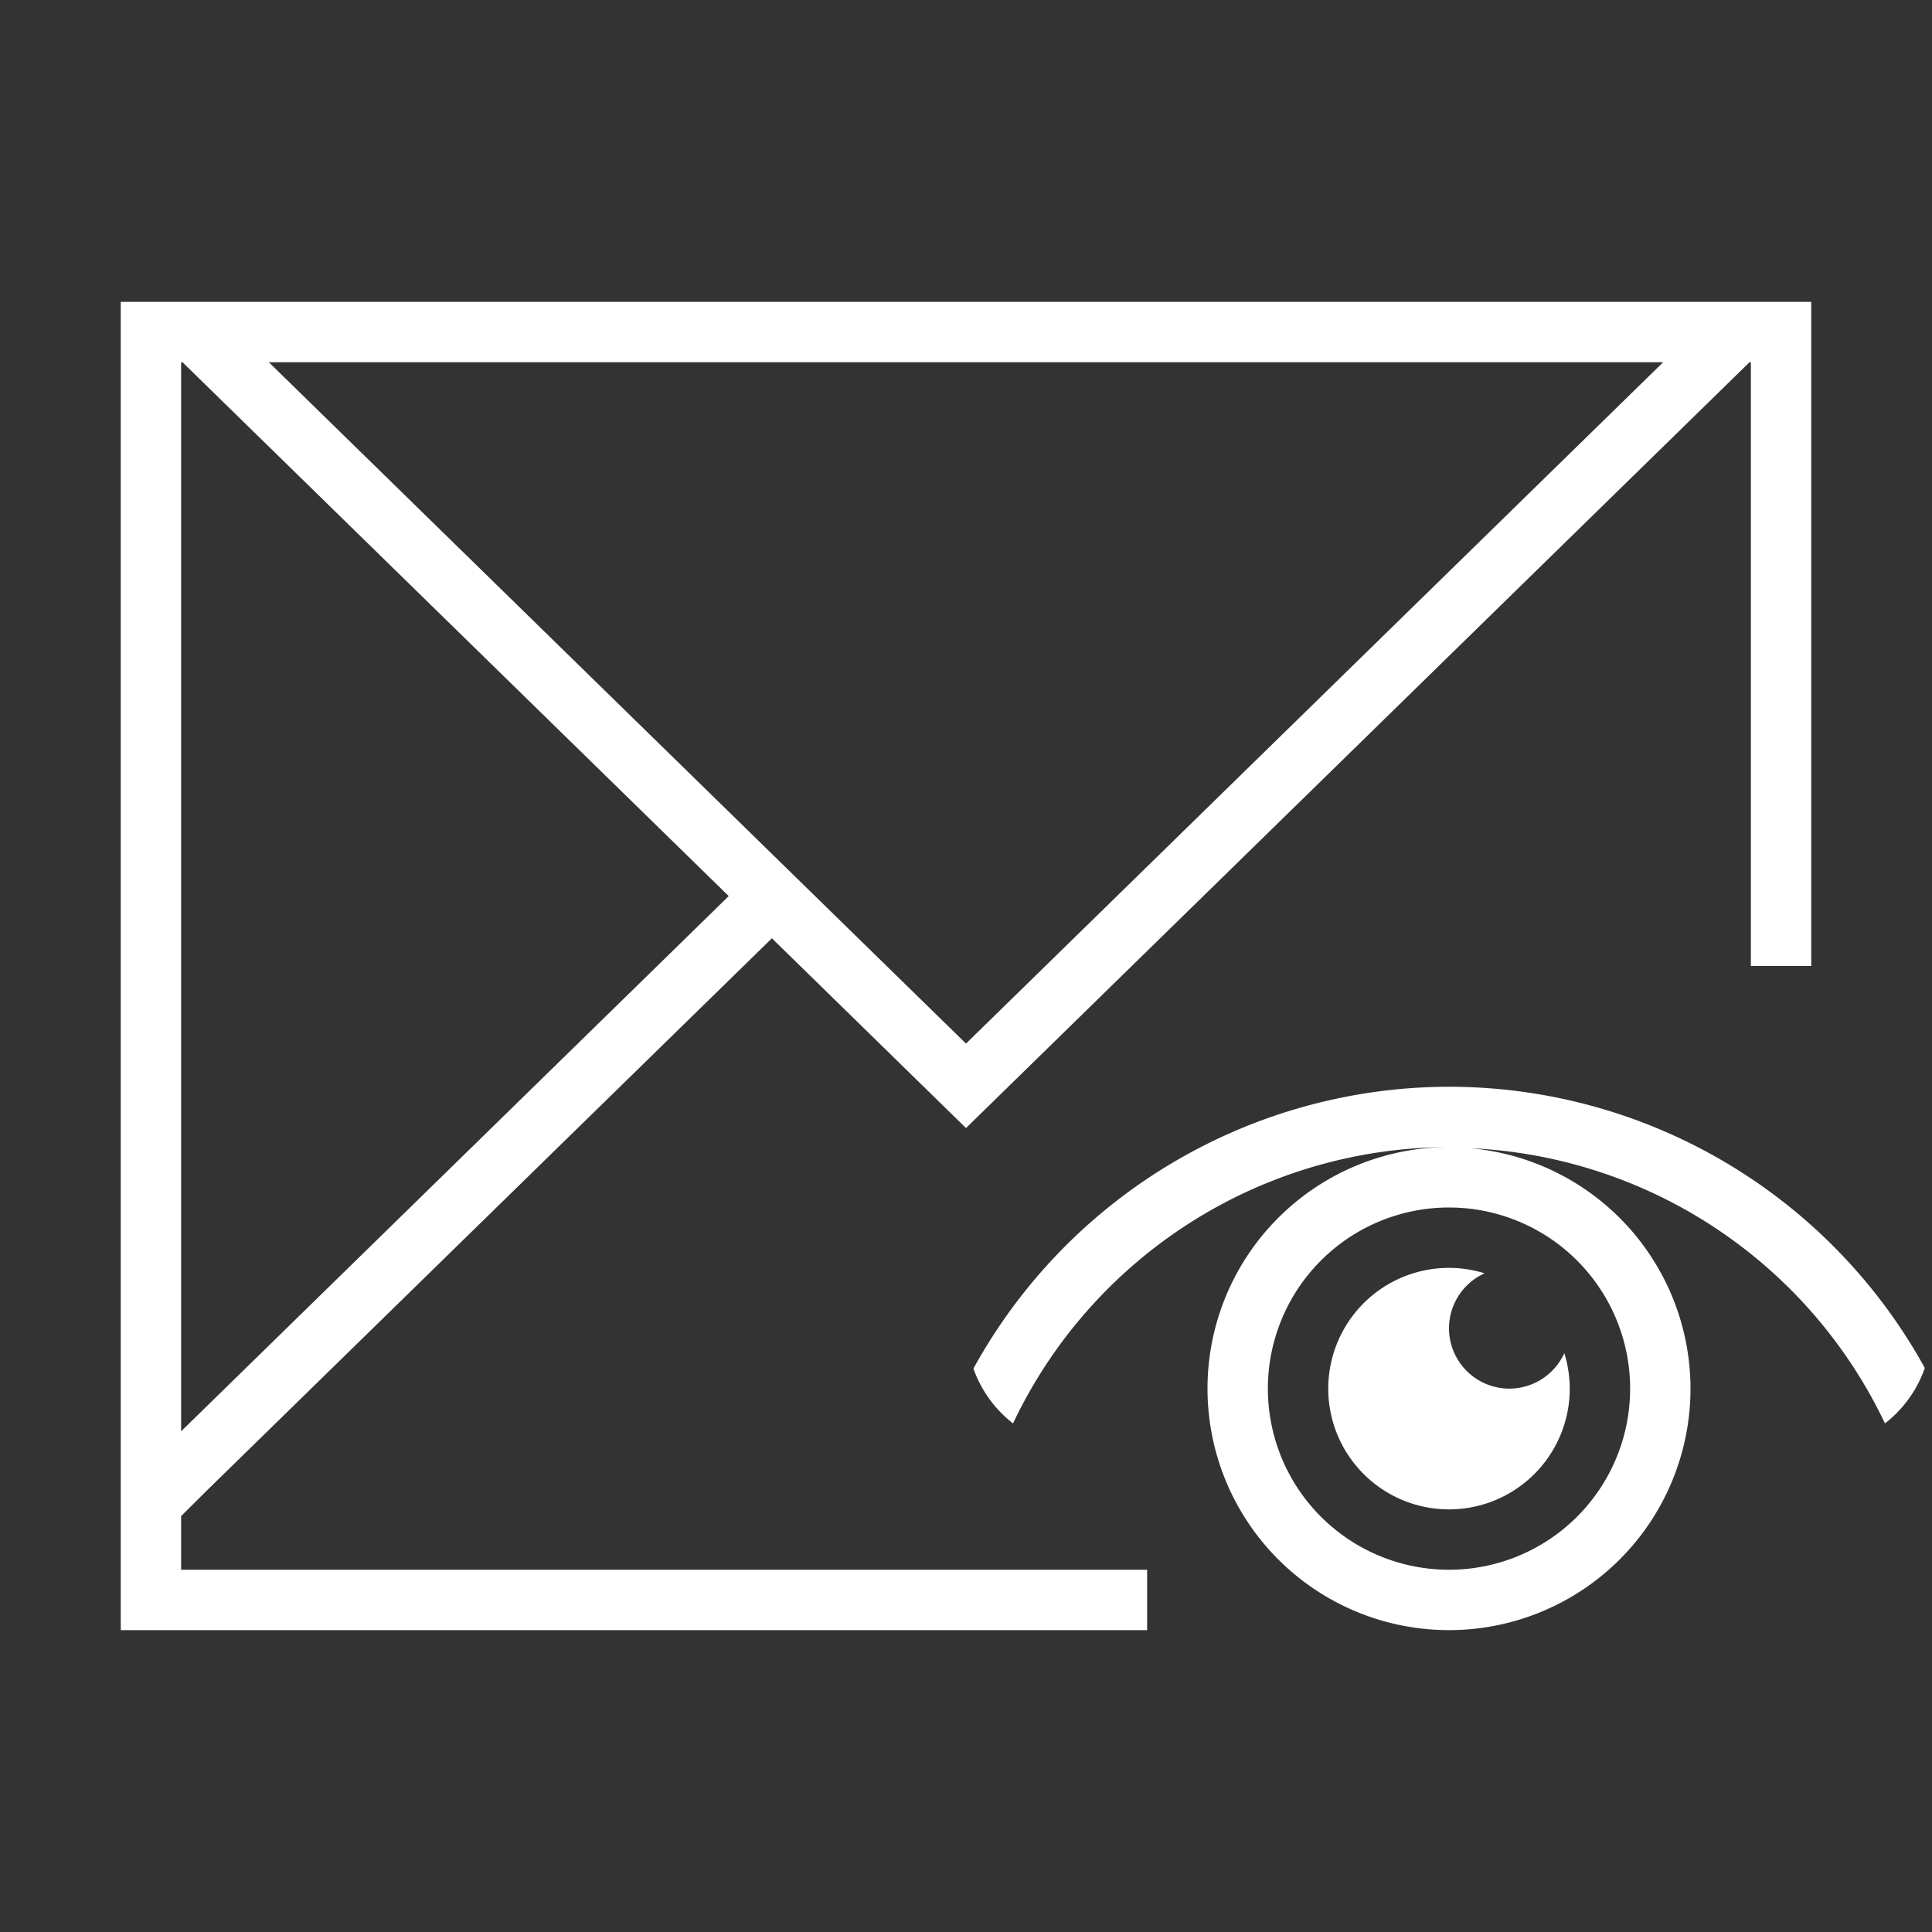 <svg xmlns="http://www.w3.org/2000/svg" viewBox="0 0 32 32">
  <rect x="0" y="0" width="32" height="32" fill="#333333" stroke="none"/>
  <defs id="defs3051">
    <style type="text/css" id="current-color-scheme">
      .ColorScheme-Text {
        color:#ffffff;
      }
      </style>
  </defs>
 <path 
     style="fill:currentColor;fill-opacity:1;stroke:none" 
     d="M 2 5 L 2 24.684 L 2 27 L 19 27 L 19 26 L 3 26 L 3 25.111 L 3.43 24.684 L 12.785 15.541 L 16 18.684 L 28.977 6 L 29 6 L 29 16 L 30 16 L 30 5 L 2 5 z M 3 6 L 3.023 6 L 12.07 14.842 L 3 23.707 L 3 6 z M 4.453 6 L 27.547 6 L 16 17.285 L 4.453 6 z M 24 18 A 9 9 0 0 0 16.123 22.668 C 16.252 23.032 16.48 23.345 16.779 23.576 A 8 8 0 0 1 24 19 A 4 4 0 0 0 20 23 A 4 4 0 0 0 24 27 A 4 4 0 0 0 28 23 A 4 4 0 0 0 24.35 19.018 A 8 8 0 0 1 31.221 23.576 C 31.522 23.342 31.753 23.026 31.881 22.658 A 9 9 0 0 0 24 18 z M 24 20 A 3 3 0 0 1 27 23 A 3 3 0 0 1 24 26 A 3 3 0 0 1 21 23 A 3 3 0 0 1 24 20 z M 24 21 A 2 2 0 0 0 22 23 A 2 2 0 0 0 24 25 A 2 2 0 0 0 26 23 A 2 2 0 0 0 25.91 22.412 A 1 1 0 0 1 25 23 A 1 1 0 0 1 24 22 A 1 1 0 0 1 24.59 21.09 A 2 2 0 0 0 24 21 z "
     class="ColorScheme-Text"
     />
</svg>
